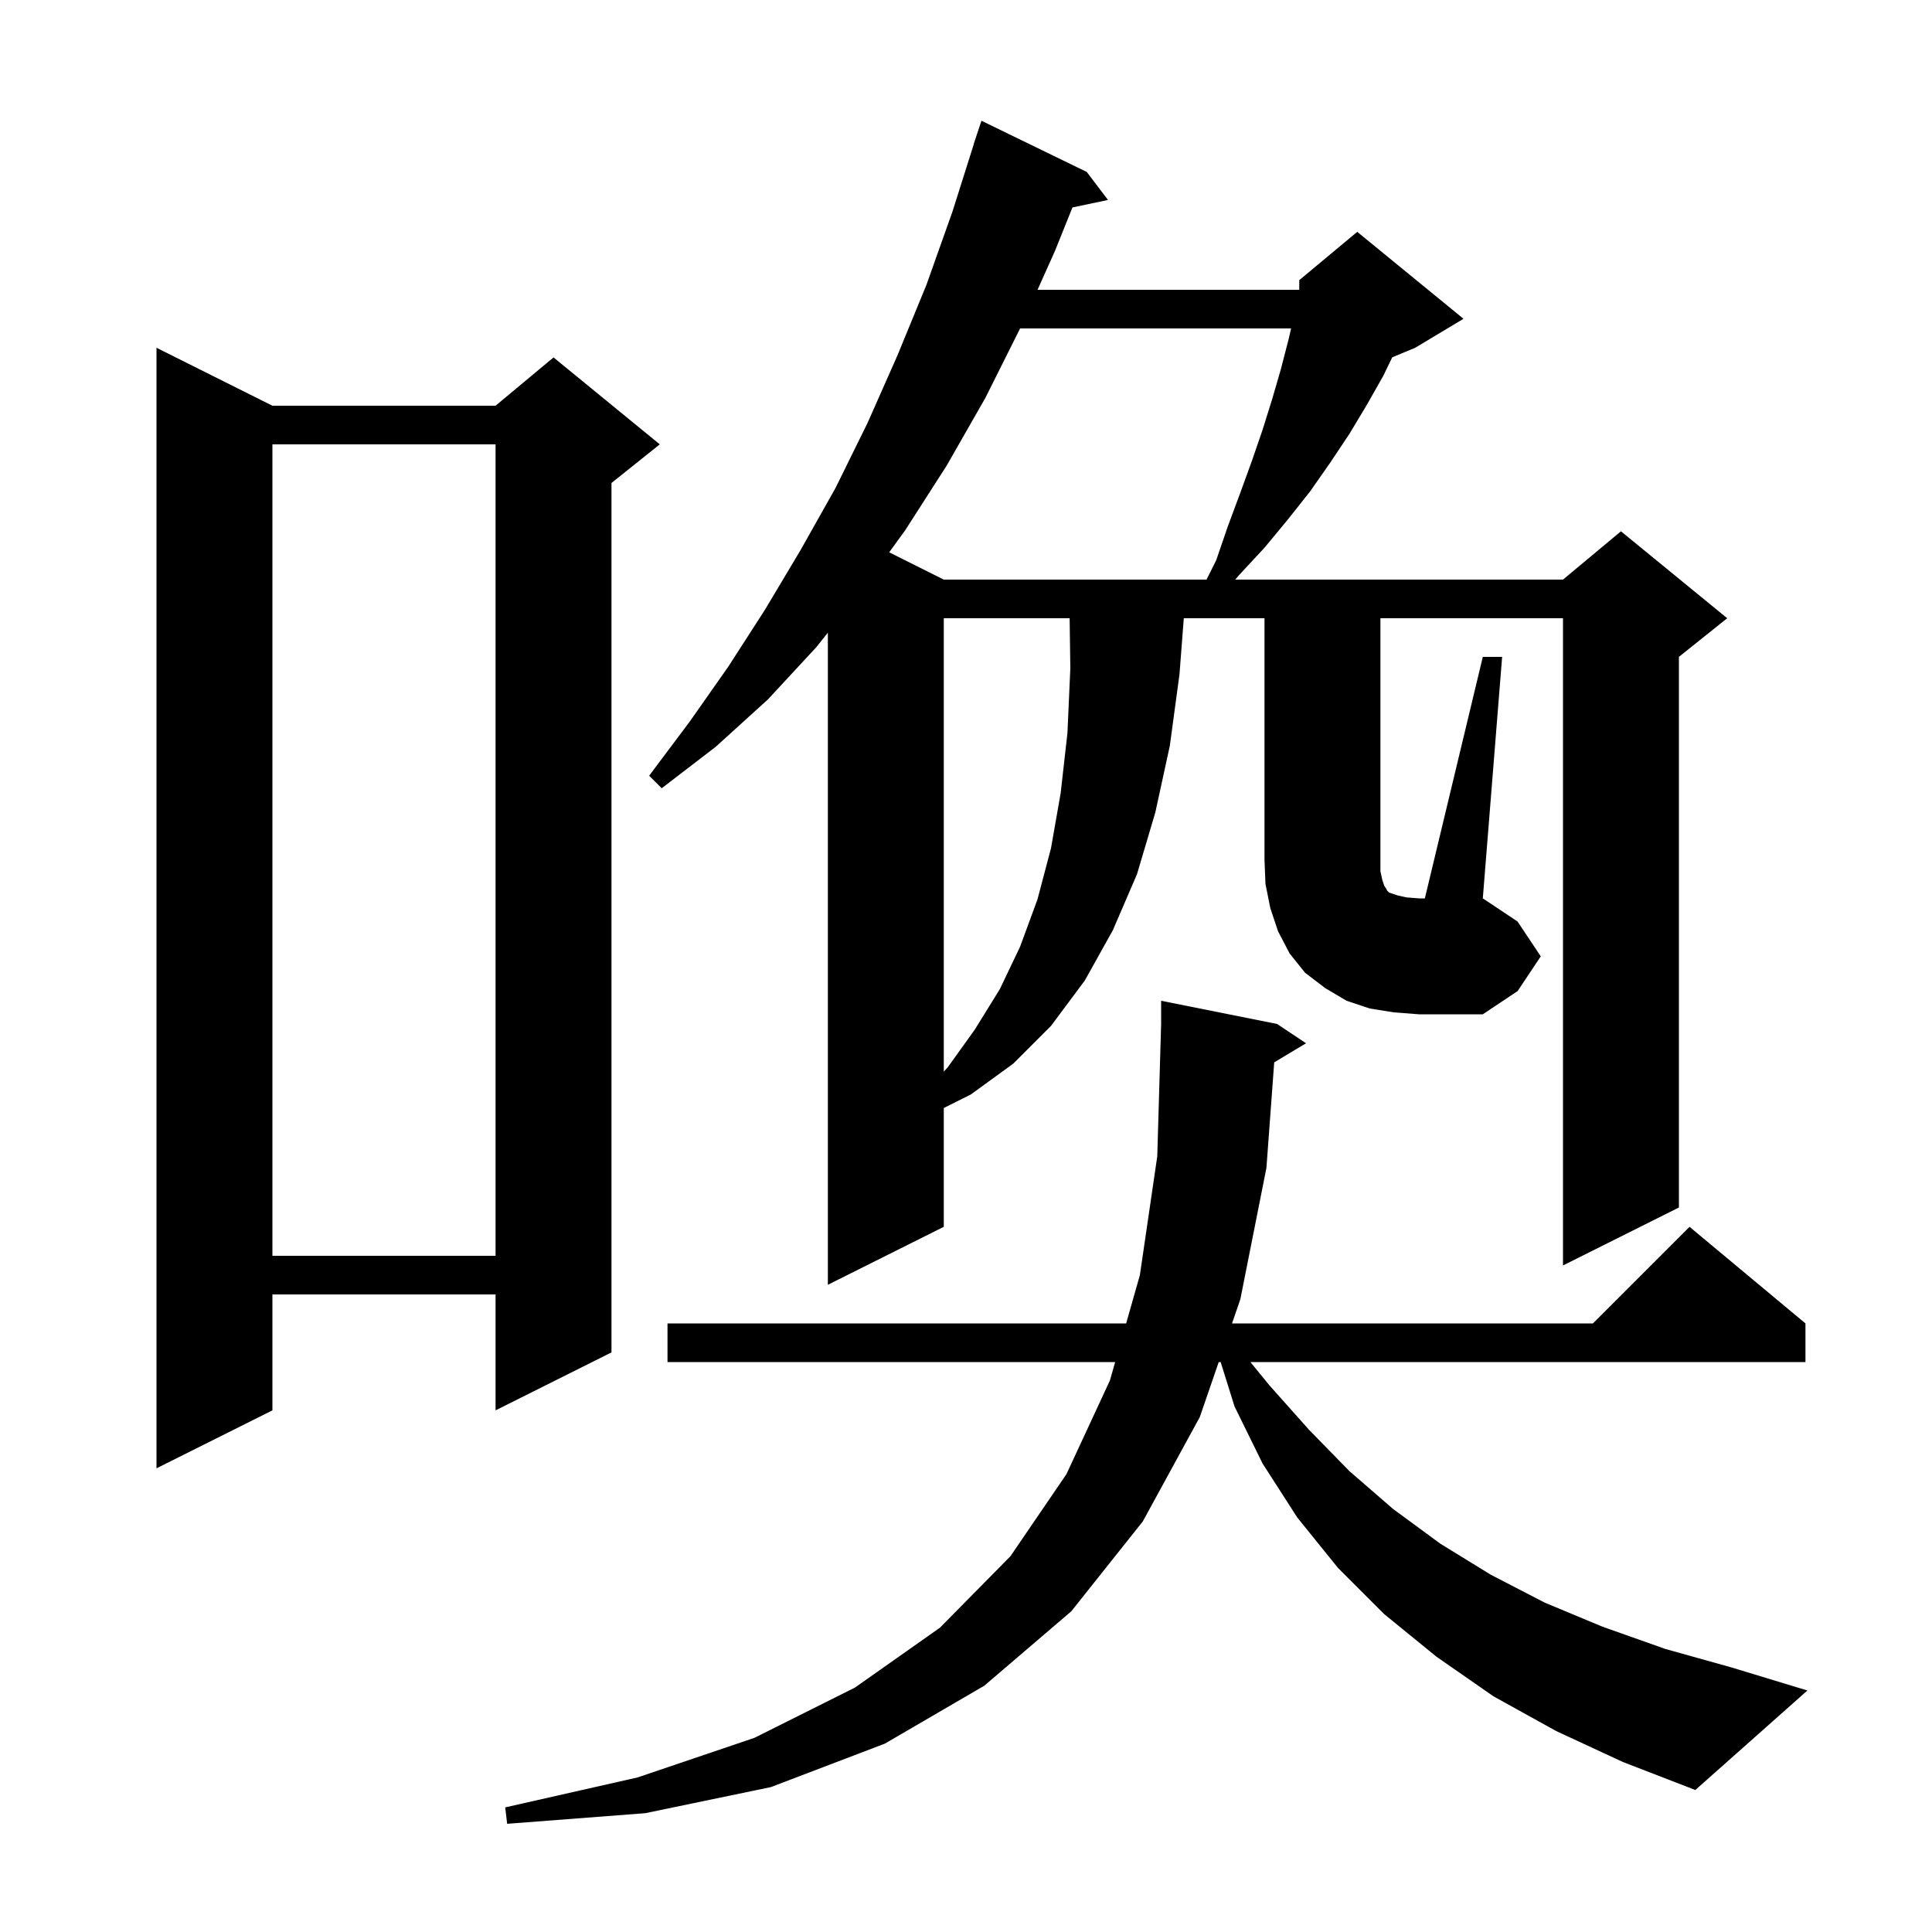 <svg xmlns="http://www.w3.org/2000/svg" xmlns:xlink="http://www.w3.org/1999/xlink" version="1.1" baseProfile="full" viewBox="0 0 200 200" width="200" height="200">
<g fill="black">
<path d="M 131.906 109.976 L 131.1 120.9 L 128.4 134.5 L 127.539 137.0 L 164.9 137.0 L 174.9 127.0 L 186.9 137.0 L 186.9 141.0 L 129.441 141.0 L 131.4 143.4 L 135.5 148.0 L 139.7 152.3 L 144.2 156.2 L 149.1 159.8 L 154.3 163.0 L 159.9 165.9 L 165.9 168.4 L 172.4 170.7 L 179.2 172.6 L 187.1 175.0 L 175.5 185.3 L 168.0 182.4 L 161.1 179.2 L 154.6 175.6 L 148.7 171.5 L 143.3 167.1 L 138.5 162.3 L 134.3 157.1 L 130.7 151.5 L 127.8 145.6 L 126.362 141.0 L 126.162 141.0 L 124.2 146.7 L 118.3 157.5 L 110.9 166.8 L 101.9 174.5 L 91.6 180.5 L 79.8 185.0 L 66.8 187.7 L 52.5 188.8 L 52.3 187.1 L 66.0 184.0 L 78.1 179.9 L 88.5 174.7 L 97.3 168.5 L 104.6 161.1 L 110.4 152.6 L 114.9 142.9 L 115.44 141.0 L 69.1 141.0 L 69.1 137.0 L 116.578 137.0 L 118.0 132.0 L 119.8 119.7 L 120.2 106.0 L 120.2 103.6 L 132.2 106.0 L 135.2 108.0 Z M 28.2 42.0 L 51.3 42.0 L 57.3 37.0 L 68.3 46.0 L 63.3 50.0 L 63.3 140.0 L 51.3 146.0 L 51.3 134.0 L 28.2 134.0 L 28.2 146.0 L 16.2 152.0 L 16.2 36.0 Z M 28.2 46.0 L 28.2 130.0 L 51.3 130.0 L 51.3 46.0 Z M 97.7 64.0 L 97.7 110.935 L 98.1 110.5 L 100.9 106.6 L 103.5 102.4 L 105.6 98.0 L 107.4 93.1 L 108.8 87.8 L 109.8 82.1 L 110.5 75.9 L 110.8 69.2 L 110.728 64.0 Z M 153.5 68.0 L 155.5 68.0 L 153.5 93.0 L 157.1 95.4 L 159.5 99.0 L 157.1 102.6 L 153.5 105.0 L 146.9 105.0 L 144.3 104.8 L 141.8 104.4 L 139.4 103.6 L 137.2 102.3 L 135.1 100.7 L 133.5 98.7 L 132.3 96.4 L 131.5 94.0 L 131.0 91.5 L 130.9 89.0 L 130.9 64.0 L 122.546 64.0 L 122.1 69.8 L 121.1 77.2 L 119.6 84.1 L 117.7 90.5 L 115.2 96.3 L 112.3 101.5 L 108.8 106.2 L 104.9 110.1 L 100.5 113.3 L 97.7 114.7 L 97.7 127.0 L 85.7 133.0 L 85.7 65.494 L 84.5 67.0 L 79.5 72.4 L 74.1 77.3 L 68.5 81.6 L 67.2 80.3 L 71.4 74.7 L 75.4 69.0 L 79.2 63.1 L 82.9 56.9 L 86.5 50.5 L 89.8 43.8 L 92.9 36.8 L 95.9 29.5 L 98.6 21.9 L 100.814 14.903 L 100.8 14.9 L 101.6 12.5 L 112.5 17.8 L 114.7 20.7 L 111.021 21.474 L 109.2 26.0 L 107.405 30.0 L 134.5 30.0 L 134.5 29.0 L 140.5 24.0 L 151.5 33.0 L 146.5 36.0 L 144.124 36.99 L 143.2 38.9 L 141.5 41.9 L 139.7 44.9 L 137.7 47.9 L 135.6 50.9 L 133.3 53.8 L 130.9 56.7 L 128.3 59.5 L 127.867 60.0 L 161.8 60.0 L 167.8 55.0 L 178.8 64.0 L 173.8 68.0 L 173.8 125.0 L 161.8 131.0 L 161.8 64.0 L 142.9 64.0 L 142.9 90.2 L 143.1 91.1 L 143.3 91.7 L 143.5 92.0 L 143.6 92.2 L 143.8 92.4 L 144.7 92.7 L 145.6 92.9 L 146.9 93.0 L 147.5 93.0 Z M 105.6 34.0 L 102.0 41.2 L 98.0 48.2 L 93.7 54.9 L 92.049 57.175 L 97.7 60.0 L 124.9 60.0 L 125.9 58.0 L 127.1 54.5 L 128.4 51.0 L 129.6 47.7 L 130.7 44.5 L 131.7 41.3 L 132.6 38.2 L 133.4 35.1 L 133.657 34.0 Z " />
</g>
</svg>
